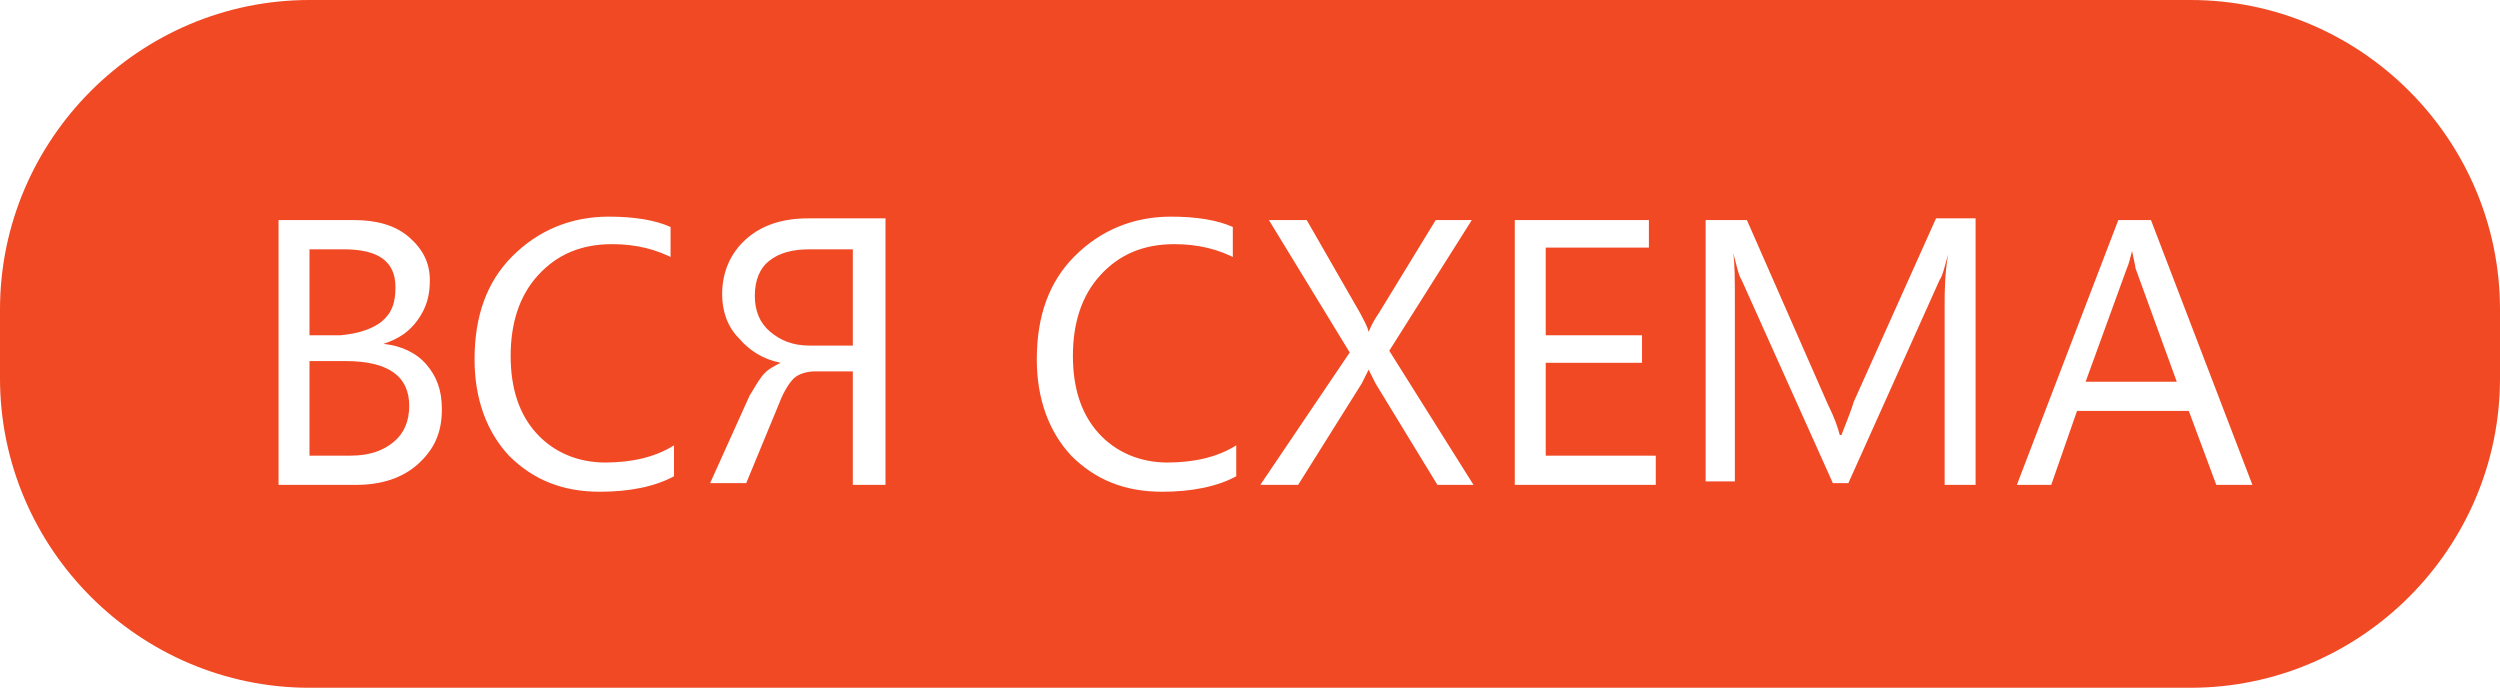 <?xml version="1.0" encoding="utf-8"?>
<!-- Generator: Adobe Illustrator 17.1.0, SVG Export Plug-In . SVG Version: 6.00 Build 0)  -->
<!DOCTYPE svg PUBLIC "-//W3C//DTD SVG 1.1//EN" "http://www.w3.org/Graphics/SVG/1.1/DTD/svg11.dtd">
<svg version="1.1" id="Layer_1" xmlns="http://www.w3.org/2000/svg" xmlns:xlink="http://www.w3.org/1999/xlink" x="0px" y="0px"
	 viewBox="0 0 145.4 40" enable-background="new 0 0 145.4 40" xml:space="preserve">
<g>
	<path fill="#F04924" d="M20.1,21H18v5.5h2.4c1.1,0,1.9-0.3,2.5-0.8c0.6-0.5,0.9-1.2,0.9-2.1C23.8,21.9,22.6,21,20.1,21z"/>
	<path fill="#F04924" d="M43.9,17.2c0,0.9,0.3,1.6,0.9,2.1c0.6,0.5,1.3,0.8,2.3,0.8h2.5v-5.6h-2.5c-1,0-1.8,0.2-2.4,0.7
		C44.2,15.6,43.9,16.3,43.9,17.2z"/>
	<path fill="#F04924" d="M22.2,18.7c0.6-0.5,0.8-1.1,0.8-2c0-1.5-1-2.2-3-2.2H18v5h1.8C20.9,19.4,21.7,19.1,22.2,18.7z"/>
	<path fill="#F04924" d="M124,14.6L124,14.6c-0.1,0.4-0.2,0.8-0.3,1l-2.4,6.6h5.3l-2.4-6.6C124.2,15.5,124.1,15.1,124,14.6z"/>
	<path fill="#F04924" d="M127.4,0H18C8.1,0,0,8.1,0,18v4c0,9.9,8.1,18,18,18h109.4c9.9,0,18-8.1,18-18v-4C145.4,8.1,137.3,0,127.4,0
		z M24.3,27c-0.9,0.8-2.1,1.2-3.6,1.2h-4.5V12.8h4.4c1.3,0,2.4,0.3,3.2,1c0.8,0.7,1.2,1.5,1.2,2.5c0,0.9-0.2,1.6-0.7,2.3
		s-1.1,1.1-2,1.4v0c1,0.1,1.9,0.5,2.5,1.2c0.6,0.7,0.9,1.5,0.9,2.6C25.7,25.1,25.3,26.1,24.3,27z M39.3,15.1
		c-1.1-0.6-2.3-0.9-3.7-0.9c-1.8,0-3.2,0.6-4.3,1.8c-1.1,1.2-1.6,2.8-1.6,4.7c0,1.9,0.5,3.4,1.5,4.5c1,1.1,2.4,1.7,4,1.7
		c1.5,0,2.9-0.3,4-1v1.8c-1.1,0.6-2.6,0.9-4.3,0.9c-2.2,0-3.9-0.7-5.3-2.1c-1.3-1.4-2-3.3-2-5.6c0-2.5,0.7-4.5,2.2-6
		c1.5-1.5,3.4-2.3,5.6-2.3c1.5,0,2.7,0.2,3.6,0.6V15.1z M51.4,28.2h-1.8v-6.6h-2.2c-0.4,0-0.8,0.1-1.1,0.3c-0.3,0.2-0.7,0.8-1,1.6
		l-1.9,4.6h-2.1l2.3-5.1c0.2-0.3,0.4-0.7,0.7-1.1s0.7-0.6,1.1-0.8v0c-1-0.2-1.8-0.7-2.4-1.4C42.3,19,42,18.1,42,17.1
		c0-1.3,0.5-2.4,1.4-3.2c0.9-0.8,2.1-1.2,3.6-1.2h4.5V28.2z M72,15.1c-1.1-0.6-2.3-0.9-3.7-0.9c-1.8,0-3.2,0.6-4.3,1.8
		c-1.1,1.2-1.6,2.8-1.6,4.7c0,1.9,0.5,3.4,1.5,4.5c1,1.1,2.4,1.7,4,1.7c1.5,0,2.9-0.3,4-1v1.8c-1.1,0.6-2.6,0.9-4.3,0.9
		c-2.2,0-3.9-0.7-5.3-2.1c-1.3-1.4-2-3.3-2-5.6c0-2.5,0.7-4.5,2.2-6c1.5-1.5,3.4-2.3,5.6-2.3c1.5,0,2.7,0.2,3.6,0.6V15.1z
		 M83.6,28.2L80,22.3c-0.1-0.2-0.2-0.4-0.4-0.8h0c-0.1,0.2-0.2,0.4-0.4,0.8l-3.7,5.9h-2.2l5.2-7.7l-4.7-7.7H76l3.1,5.4
		c0.2,0.4,0.4,0.7,0.5,1.1h0c0.2-0.5,0.4-0.8,0.6-1.1l3.3-5.4h2.1l-4.8,7.6l4.9,7.8H83.6z M96.3,28.2h-8.2V12.8h7.8v1.6h-6v5.1h5.6
		v1.6h-5.6v5.4h6.4V28.2z M114.9,28.2h-1.8V17.8c0-0.8,0-1.8,0.2-3h0c-0.2,0.7-0.3,1.2-0.5,1.5l-5.3,11.8h-0.9l-5.3-11.8
		c-0.2-0.3-0.3-0.9-0.5-1.6h0c0.1,0.6,0.1,1.6,0.1,3v10.3h-1.7V12.8h2.4l4.7,10.7c0.4,0.8,0.6,1.4,0.7,1.8h0.1
		c0.3-0.8,0.6-1.5,0.7-1.9l4.8-10.7h2.3V28.2z M128.9,28.2l-1.6-4.3h-6.5l-1.5,4.3h-2l5.9-15.4h1.9l5.9,15.4H128.9z"/>
</g>
</svg>
